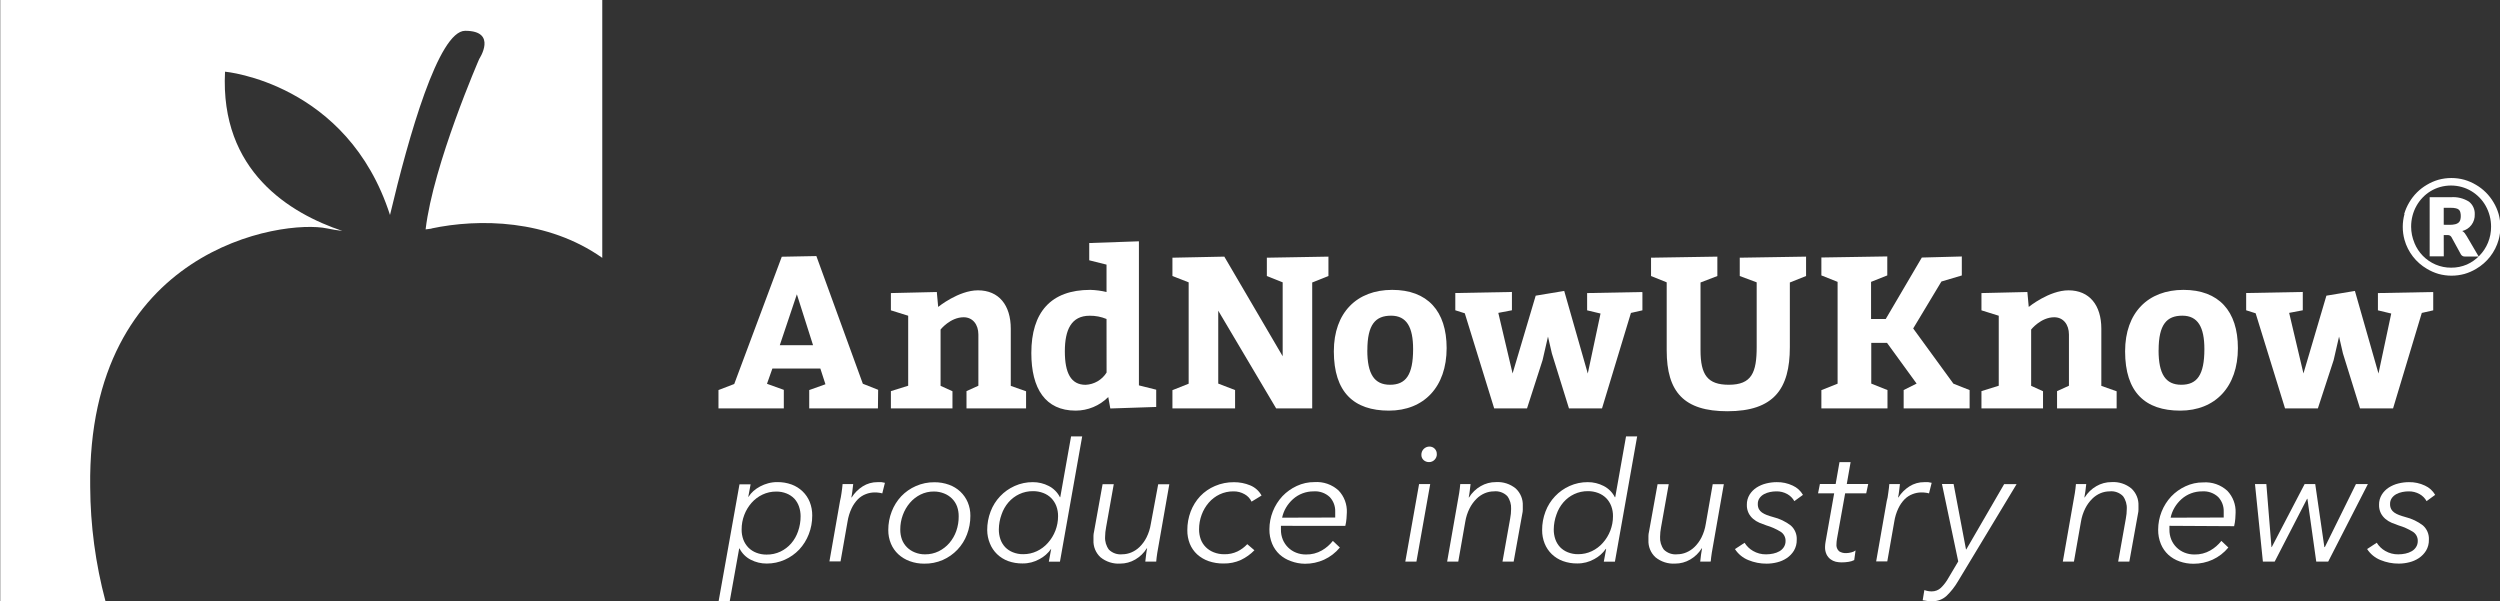 <svg width="291" height="70" viewBox="0 0 291 70" fill="none" xmlns="http://www.w3.org/2000/svg">
<rect x="0" y="0" width="291" height="70" fill="#333333" stroke="none"/>
<g clip-path="url(#clip0)">
<path d="M102.192 47.536H94.193V45.403L96.082 44.727L95.488 42.896H89.906L89.277 44.674L91.236 45.379V47.536H83.63V45.403L85.465 44.697L90.999 29.883L95.025 29.806L100.434 44.668L102.216 45.373L102.192 47.536ZM92.756 34.256L90.767 40.182H94.639L92.756 34.256Z" fill="white"/>
<path d="M109.204 35.726C109.204 35.726 111.58 33.794 113.83 33.794C116.271 33.794 117.654 35.524 117.654 38.262V44.916L119.435 45.545V47.536H112.5V45.527L113.883 44.899V38.938C113.883 37.782 113.23 36.929 112.173 36.929C110.612 36.929 109.483 38.357 109.483 38.357V44.911L110.867 45.539V47.536H103.7V45.527L105.713 44.899V36.751L103.7 36.123V34.114L109.044 33.99L109.204 35.726Z" fill="white"/>
<path d="M129.002 46.214C128.504 46.716 127.913 47.114 127.26 47.385C126.608 47.657 125.908 47.797 125.201 47.796C121.68 47.796 120.047 45.236 120.047 41.094C120.047 36.354 122.309 33.741 126.911 33.741C127.548 33.758 128.181 33.842 128.8 33.99V30.802L126.787 30.298V28.289L132.57 28.088V44.857L134.583 45.361V47.37L129.239 47.547L129.002 46.214ZM128.8 37.13C128.179 36.872 127.512 36.743 126.84 36.751C124.702 36.751 123.948 38.38 123.948 40.899C123.948 43.417 124.655 44.792 126.365 44.792C126.858 44.77 127.337 44.629 127.763 44.38C128.188 44.131 128.546 43.782 128.806 43.364L128.8 37.13Z" fill="white"/>
<path d="M136.471 45.414L138.36 44.662V32.864L136.471 32.129V29.996L142.51 29.871L149.303 41.468V32.864L147.462 32.129V29.996L154.63 29.871V32.129L152.741 32.882V47.536H148.543L141.804 36.164V44.65L143.763 45.403V47.536H136.471V45.414Z" fill="white"/>
<path d="M168.388 40.52C168.388 45.035 165.745 47.797 161.672 47.797C157.598 47.797 155.259 45.663 155.259 40.893C155.259 36.372 157.949 33.741 162.052 33.741C166.155 33.741 168.388 36.2 168.388 40.52ZM159.154 40.769C159.154 43.53 159.962 44.786 161.797 44.786C163.631 44.786 164.486 43.654 164.486 40.638C164.486 38.078 163.732 36.745 161.921 36.745C160.11 36.745 159.16 37.758 159.16 40.769H159.154Z" fill="white"/>
<path d="M184.741 36.123V34.114L191.177 33.99V36.123L189.841 36.425L186.475 47.536H182.627L180.638 41.136L180.186 39.181L179.557 41.918L177.746 47.536H173.922L170.502 36.467L169.397 36.117V34.108L175.988 33.984V36.117L174.403 36.419L176.065 43.471L178.755 34.416L182.075 33.865L184.818 43.477L186.302 36.496L184.741 36.123Z" fill="white"/>
<path d="M197.941 40.769C197.941 43.654 198.772 44.786 201.236 44.786C203.902 44.786 204.478 43.358 204.478 40.395V32.864L202.507 32.129V29.996L210.226 29.871V32.129L208.338 32.882V40.413C208.338 45.26 206.48 47.868 201.07 47.868C196.017 47.868 194.004 45.634 194.004 40.786V32.864L192.181 32.129V29.996L199.9 29.871V32.129L197.941 32.882V40.769Z" fill="white"/>
<path d="M212.008 45.414L213.896 44.662V32.81L212.008 32.058V29.972L219.68 29.848V32.058L217.791 32.81V37.13H219.501L223.7 29.978L228.355 29.854V32.064L225.98 32.769L222.696 38.233L227.375 44.656L229.263 45.408V47.536H221.586V45.403L223.094 44.65L219.65 39.91H217.815V44.65L219.703 45.403V47.536H212.008V45.414Z" fill="white"/>
<path d="M236.145 35.726C236.145 35.726 238.521 33.794 240.771 33.794C243.212 33.794 244.595 35.524 244.595 38.262V44.916L246.377 45.545V47.536H239.441V45.527L240.825 44.899V38.938C240.825 37.782 240.171 36.929 239.114 36.929C237.553 36.929 236.425 38.357 236.425 38.357V44.911L237.808 45.539V47.536H230.641V45.527L232.654 44.899V36.751L230.641 36.123V34.114L235.985 33.99L236.145 35.726Z" fill="white"/>
<path d="M260.491 40.52C260.491 45.035 257.849 47.797 253.775 47.797C249.702 47.797 247.362 45.663 247.362 40.893C247.362 36.372 250.052 33.741 254.155 33.741C258.258 33.741 260.491 36.2 260.491 40.52ZM251.257 40.769C251.257 43.53 252.065 44.786 253.9 44.786C255.735 44.786 256.59 43.654 256.59 40.638C256.59 38.078 255.836 36.745 254.025 36.745C252.213 36.745 251.263 37.758 251.263 40.769H251.257Z" fill="white"/>
<path d="M276.79 36.123V34.114L283.227 33.99V36.123L281.897 36.425L278.554 47.536H274.706L272.717 41.136L272.266 39.181L271.636 41.918L269.801 47.536H265.977L262.557 36.467L261.453 36.117V34.108L268.044 33.984V36.117L266.458 36.419L268.121 43.471L270.793 34.416L274.112 33.865L276.856 43.477L278.34 36.496L276.79 36.123Z" fill="white"/>
<path d="M87.139 57.817C87.292 57.571 87.48 57.35 87.697 57.159C87.936 56.949 88.199 56.768 88.481 56.62C88.779 56.462 89.094 56.339 89.419 56.252C89.76 56.161 90.111 56.115 90.464 56.116C91.035 56.107 91.602 56.202 92.139 56.395C92.617 56.571 93.053 56.843 93.421 57.195C93.782 57.542 94.066 57.962 94.253 58.427C94.452 58.931 94.551 59.468 94.544 60.009C94.549 60.755 94.412 61.495 94.14 62.19C93.886 62.847 93.509 63.451 93.029 63.968C92.553 64.469 91.982 64.872 91.349 65.153C90.685 65.451 89.964 65.603 89.235 65.597C88.593 65.601 87.959 65.448 87.388 65.153C86.824 64.867 86.367 64.408 86.082 63.843H86.04L84.936 70.006H83.642L86.076 56.377H87.371L87.097 57.841L87.139 57.817ZM93.19 60.098C93.192 59.713 93.13 59.331 93.006 58.966C92.889 58.621 92.701 58.304 92.454 58.036C92.201 57.778 91.898 57.577 91.563 57.444C91.177 57.287 90.762 57.211 90.346 57.218C89.797 57.215 89.255 57.334 88.76 57.568C88.273 57.798 87.839 58.124 87.483 58.528C87.117 58.943 86.83 59.421 86.634 59.938C86.427 60.479 86.322 61.054 86.326 61.633C86.319 62.037 86.387 62.439 86.527 62.818C86.659 63.166 86.861 63.483 87.121 63.748C87.383 64.008 87.697 64.21 88.042 64.341C88.42 64.486 88.823 64.559 89.229 64.554C89.787 64.562 90.34 64.442 90.844 64.205C91.321 63.978 91.745 63.655 92.091 63.257C92.446 62.844 92.718 62.367 92.893 61.852C93.092 61.289 93.192 60.696 93.19 60.098Z" fill="white"/>
<path d="M97.952 57.39C98.011 56.995 98.053 56.648 98.077 56.347H99.312C99.284 56.592 99.252 56.863 99.217 57.159C99.181 57.455 99.142 57.7 99.098 57.894H99.14C99.465 57.378 99.901 56.941 100.416 56.614C100.936 56.285 101.541 56.114 102.156 56.122C102.322 56.122 102.471 56.122 102.601 56.122C102.738 56.137 102.873 56.162 103.005 56.199L102.697 57.432C102.581 57.395 102.461 57.369 102.34 57.355C102.165 57.33 101.989 57.318 101.812 57.319C101.46 57.32 101.112 57.386 100.784 57.515C100.439 57.645 100.126 57.847 99.864 58.107C99.562 58.418 99.313 58.777 99.128 59.168C98.896 59.66 98.736 60.183 98.653 60.72L97.839 65.348H96.545L97.78 58.309C97.839 58.084 97.897 57.777 97.952 57.39Z" fill="white"/>
<path d="M107.571 65.609C106.998 65.614 106.429 65.516 105.891 65.319C105.401 65.142 104.951 64.87 104.567 64.519C104.195 64.174 103.902 63.754 103.706 63.286C103.495 62.781 103.39 62.239 103.397 61.692C103.393 60.957 103.528 60.227 103.795 59.541C104.047 58.883 104.424 58.279 104.905 57.764C105.387 57.26 105.965 56.858 106.604 56.578C107.286 56.277 108.025 56.125 108.771 56.134C109.35 56.129 109.925 56.228 110.469 56.424C110.957 56.598 111.404 56.871 111.781 57.224C112.15 57.572 112.443 57.992 112.642 58.457C112.853 58.957 112.958 59.496 112.951 60.039C112.956 60.784 112.821 61.524 112.553 62.22C112.305 62.876 111.929 63.475 111.445 63.984C110.962 64.493 110.382 64.9 109.739 65.182C109.055 65.478 108.316 65.623 107.571 65.609ZM111.591 60.098C111.596 59.707 111.531 59.318 111.401 58.949C111.272 58.603 111.07 58.29 110.808 58.03C110.547 57.772 110.235 57.571 109.893 57.438C109.516 57.287 109.112 57.21 108.706 57.212C108.164 57.206 107.629 57.328 107.144 57.568C106.671 57.803 106.251 58.132 105.909 58.534C105.554 58.952 105.277 59.429 105.089 59.944C104.889 60.487 104.789 61.061 104.792 61.639C104.788 62.03 104.852 62.419 104.982 62.788C105.111 63.134 105.314 63.447 105.576 63.707C105.836 63.964 106.145 64.165 106.485 64.299C106.862 64.452 107.265 64.529 107.672 64.525C108.223 64.532 108.768 64.41 109.264 64.169C109.738 63.935 110.16 63.609 110.505 63.209C110.859 62.795 111.133 62.319 111.312 61.805C111.504 61.256 111.598 60.679 111.591 60.098Z" fill="white"/>
<path d="M114.911 61.71C114.906 60.965 115.041 60.225 115.309 59.529C115.556 58.875 115.932 58.276 116.413 57.768C116.894 57.259 117.471 56.851 118.111 56.566C118.775 56.268 119.497 56.116 120.225 56.122C120.868 56.119 121.502 56.271 122.072 56.566C122.636 56.853 123.094 57.312 123.378 57.876H123.414L124.673 50.795H125.967L123.378 65.378H122.084L122.357 63.891H122.345C122.001 64.387 121.543 64.793 121.009 65.076C120.403 65.419 119.716 65.595 119.02 65.585C118.449 65.594 117.882 65.5 117.345 65.307C116.867 65.131 116.431 64.859 116.063 64.507C115.702 64.159 115.418 63.739 115.231 63.274C115.024 62.779 114.915 62.247 114.911 61.71ZM116.265 61.627C116.26 62.016 116.323 62.403 116.449 62.771C116.567 63.112 116.755 63.424 117.001 63.689C117.253 63.947 117.556 64.149 117.892 64.282C118.278 64.438 118.692 64.515 119.109 64.507C119.657 64.511 120.199 64.391 120.694 64.157C121.181 63.927 121.615 63.601 121.971 63.197C122.737 62.344 123.16 61.238 123.159 60.092C123.165 59.688 123.097 59.286 122.957 58.907C122.825 58.559 122.623 58.243 122.363 57.977C122.1 57.716 121.784 57.514 121.437 57.384C121.058 57.24 120.655 57.167 120.249 57.171C119.691 57.163 119.139 57.283 118.634 57.521C118.157 57.748 117.733 58.07 117.387 58.469C117.032 58.881 116.76 59.358 116.585 59.873C116.378 60.435 116.27 61.028 116.265 61.627Z" fill="white"/>
<path d="M133.312 65.372C133.34 65.127 133.372 64.856 133.407 64.56C133.443 64.264 133.483 64.019 133.526 63.825H133.485C133.153 64.364 132.691 64.812 132.143 65.129C131.612 65.44 131.007 65.604 130.391 65.603C129.562 65.654 128.744 65.391 128.099 64.868C127.823 64.614 127.607 64.302 127.465 63.955C127.323 63.608 127.26 63.234 127.28 62.86C127.27 62.706 127.27 62.551 127.28 62.397C127.28 62.243 127.301 62.075 127.345 61.894L128.342 56.359H129.643L128.752 61.355C128.678 61.729 128.638 62.11 128.633 62.492C128.603 63.025 128.76 63.551 129.079 63.98C129.283 64.18 129.528 64.332 129.799 64.425C130.069 64.518 130.356 64.55 130.64 64.519C130.997 64.516 131.35 64.444 131.68 64.305C132.042 64.154 132.373 63.935 132.653 63.66C132.979 63.338 133.25 62.966 133.455 62.557C133.702 62.063 133.87 61.533 133.954 60.987L134.815 56.365H136.109L134.874 63.405C134.823 63.65 134.767 63.964 134.708 64.347C134.648 64.73 134.607 65.072 134.583 65.372H133.312Z" fill="white"/>
<path d="M145.681 58.392C145.512 58.028 145.231 57.727 144.879 57.532C144.483 57.303 144.031 57.186 143.573 57.195C143.019 57.189 142.471 57.309 141.97 57.544C141.486 57.773 141.055 58.1 140.705 58.504C140.345 58.92 140.063 59.398 139.874 59.914C139.67 60.462 139.568 61.043 139.571 61.627C139.569 62.019 139.635 62.408 139.767 62.777C139.896 63.122 140.099 63.435 140.361 63.695C140.624 63.953 140.937 64.155 141.281 64.288C141.674 64.443 142.094 64.519 142.516 64.513C143.043 64.525 143.566 64.413 144.042 64.187C144.471 63.976 144.857 63.689 145.182 63.34L146.014 64.051C145.561 64.515 145.031 64.896 144.446 65.176C143.809 65.466 143.115 65.607 142.415 65.591C141.823 65.6 141.235 65.506 140.675 65.313C140.184 65.141 139.732 64.873 139.345 64.525C138.975 64.183 138.685 63.764 138.496 63.298C138.297 62.795 138.198 62.257 138.205 61.716C138.2 60.971 138.333 60.232 138.597 59.535C138.847 58.877 139.222 58.273 139.702 57.758C140.187 57.25 140.771 56.847 141.418 56.572C142.118 56.27 142.875 56.119 143.638 56.128C144.284 56.124 144.924 56.249 145.521 56.495C146.087 56.725 146.555 57.144 146.845 57.681L145.681 58.392Z" fill="white"/>
<path d="M149.101 61.206C149.101 61.283 149.101 61.36 149.101 61.431C149.101 61.503 149.101 61.568 149.101 61.633C149.092 62.039 149.167 62.442 149.321 62.818C149.464 63.16 149.675 63.47 149.94 63.73C150.205 63.989 150.519 64.193 150.865 64.329C151.231 64.474 151.623 64.546 152.017 64.542C152.666 64.556 153.307 64.392 153.87 64.068C154.363 63.785 154.796 63.408 155.146 62.96L155.96 63.731C155.463 64.335 154.836 64.819 154.125 65.147C153.428 65.463 152.67 65.625 151.904 65.621C151.34 65.617 150.781 65.513 150.253 65.313C149.771 65.145 149.327 64.883 148.947 64.542C148.572 64.195 148.276 63.77 148.08 63.298C147.859 62.763 147.75 62.188 147.759 61.609C147.761 60.178 148.304 58.801 149.279 57.752C149.754 57.256 150.318 56.853 150.942 56.566C151.586 56.264 152.291 56.11 153.003 56.116C153.514 56.079 154.028 56.147 154.512 56.316C154.996 56.486 155.441 56.752 155.817 57.1C156.139 57.439 156.389 57.84 156.553 58.277C156.717 58.715 156.792 59.181 156.773 59.648C156.773 59.802 156.759 60.037 156.732 60.353C156.71 60.643 156.664 60.93 156.595 61.212L149.101 61.206ZM155.419 60.24C155.419 60.14 155.419 60.027 155.419 59.903C155.419 59.778 155.419 59.666 155.419 59.565C155.431 59.253 155.381 58.941 155.272 58.648C155.163 58.355 154.997 58.087 154.784 57.858C154.534 57.624 154.239 57.444 153.916 57.33C153.593 57.216 153.249 57.17 152.908 57.195C152.021 57.188 151.163 57.511 150.503 58.101C150.188 58.383 149.917 58.71 149.701 59.073C149.482 59.44 149.326 59.84 149.238 60.258L155.419 60.24Z" fill="white"/>
<path d="M164.872 65.372H163.578L165.181 56.347H166.476L164.872 65.372ZM167.248 52.857C167.251 52.978 167.229 53.099 167.184 53.212C167.139 53.325 167.072 53.428 166.986 53.515C166.904 53.603 166.803 53.673 166.692 53.72C166.58 53.767 166.46 53.79 166.339 53.787C166.108 53.793 165.883 53.71 165.71 53.556C165.622 53.476 165.553 53.378 165.508 53.268C165.463 53.159 165.443 53.041 165.448 52.922C165.447 52.675 165.543 52.437 165.717 52.261C165.891 52.084 166.127 51.983 166.375 51.98C166.492 51.977 166.608 51.997 166.716 52.041C166.825 52.085 166.923 52.151 167.004 52.234C167.086 52.318 167.149 52.417 167.19 52.527C167.231 52.636 167.248 52.752 167.242 52.869L167.248 52.857Z" fill="white"/>
<path d="M171.173 56.347C171.145 56.592 171.113 56.863 171.078 57.159C171.042 57.455 171.002 57.7 170.959 57.894H171C171.335 57.355 171.798 56.907 172.348 56.59C172.888 56.275 173.504 56.111 174.13 56.116C174.962 56.065 175.783 56.33 176.428 56.857C176.704 57.113 176.921 57.425 177.063 57.773C177.206 58.121 177.271 58.496 177.253 58.872C177.263 59.026 177.263 59.18 177.253 59.334C177.253 59.488 177.231 59.656 177.188 59.837L176.19 65.372H174.89L175.78 60.377C175.854 60.002 175.892 59.621 175.893 59.239C175.922 58.705 175.765 58.177 175.448 57.746C175.245 57.542 174.999 57.387 174.727 57.291C174.456 57.196 174.166 57.163 173.88 57.195C173.521 57.197 173.166 57.27 172.835 57.408C172.471 57.562 172.14 57.785 171.861 58.066C171.537 58.391 171.267 58.765 171.06 59.174C170.811 59.668 170.641 60.198 170.555 60.744L169.742 65.372H168.447L169.682 58.332C169.734 58.087 169.789 57.773 169.848 57.39C169.908 57.007 169.949 56.659 169.973 56.347H171.173Z" fill="white"/>
<path d="M179.504 61.71C179.499 60.965 179.634 60.225 179.901 59.529C180.149 58.875 180.524 58.276 181.006 57.768C181.487 57.259 182.064 56.851 182.704 56.566C183.368 56.268 184.089 56.116 184.818 56.122C185.461 56.118 186.094 56.271 186.665 56.566C187.229 56.853 187.687 57.312 187.971 57.876H188.013L189.271 50.795H190.566L187.977 65.378H186.683L186.956 63.891H186.914C186.57 64.387 186.112 64.793 185.578 65.076C184.972 65.419 184.286 65.595 183.589 65.585C183.02 65.594 182.455 65.499 181.92 65.307C181.44 65.132 181.001 64.859 180.632 64.507C180.271 64.159 179.987 63.739 179.8 63.274C179.601 62.777 179.5 62.246 179.504 61.71ZM180.857 61.627C180.853 62.016 180.915 62.403 181.041 62.771C181.16 63.112 181.348 63.424 181.594 63.689C181.846 63.947 182.149 64.149 182.484 64.282C182.871 64.438 183.285 64.515 183.702 64.507C184.25 64.511 184.792 64.391 185.287 64.157C185.774 63.927 186.208 63.6 186.564 63.197C187.33 62.344 187.753 61.238 187.751 60.092C187.758 59.688 187.69 59.286 187.549 58.907C187.418 58.559 187.216 58.243 186.956 57.977C186.692 57.716 186.377 57.514 186.029 57.384C185.65 57.24 185.247 57.167 184.842 57.171C184.284 57.163 183.731 57.283 183.227 57.521C182.75 57.747 182.325 58.07 181.98 58.469C181.625 58.881 181.353 59.358 181.178 59.873C180.971 60.435 180.863 61.028 180.857 61.627Z" fill="white"/>
<path d="M197.905 65.372C197.929 65.127 197.961 64.856 198 64.56C198.04 64.264 198.079 64.019 198.119 63.825H198.083C197.751 64.364 197.29 64.812 196.741 65.129C196.21 65.44 195.605 65.604 194.99 65.603C194.16 65.654 193.342 65.391 192.698 64.868C192.422 64.614 192.205 64.302 192.064 63.955C191.922 63.608 191.859 63.234 191.878 62.86C191.869 62.706 191.869 62.551 191.878 62.397C191.878 62.243 191.9 62.075 191.943 61.894L192.941 56.359H194.241L193.351 61.355C193.276 61.729 193.236 62.11 193.232 62.492C193.202 63.025 193.359 63.551 193.677 63.98C193.881 64.18 194.127 64.332 194.397 64.425C194.667 64.518 194.955 64.55 195.239 64.519C195.596 64.516 195.949 64.444 196.278 64.305C196.641 64.154 196.971 63.935 197.252 63.66C197.577 63.338 197.848 62.966 198.054 62.557C198.3 62.063 198.469 61.533 198.552 60.987L199.36 56.359H200.654L199.419 63.399C199.368 63.644 199.312 63.958 199.253 64.341C199.194 64.724 199.152 65.066 199.128 65.366L197.905 65.372Z" fill="white"/>
<path d="M208.861 58.332C208.671 57.99 208.389 57.706 208.047 57.515C207.653 57.293 207.205 57.183 206.753 57.195C206.509 57.196 206.267 57.222 206.028 57.272C205.786 57.32 205.551 57.404 205.334 57.52C205.127 57.631 204.948 57.787 204.811 57.977C204.671 58.178 204.601 58.419 204.609 58.664C204.601 58.869 204.644 59.072 204.734 59.257C204.821 59.414 204.943 59.55 205.09 59.654C205.263 59.773 205.451 59.871 205.648 59.944C205.866 60.027 206.117 60.108 206.402 60.187C207.144 60.369 207.839 60.702 208.445 61.165C208.68 61.373 208.865 61.631 208.985 61.92C209.106 62.21 209.158 62.523 209.14 62.836C209.151 63.279 209.038 63.716 208.813 64.098C208.602 64.443 208.318 64.738 207.982 64.963C207.64 65.192 207.26 65.358 206.86 65.455C206.462 65.556 206.053 65.608 205.642 65.609C204.909 65.615 204.182 65.474 203.505 65.194C202.866 64.938 202.323 64.491 201.949 63.914L203.071 63.179C203.313 63.573 203.65 63.899 204.051 64.128C204.513 64.398 205.041 64.536 205.577 64.525C205.857 64.524 206.135 64.495 206.408 64.436C206.663 64.383 206.907 64.291 207.133 64.163C207.34 64.045 207.515 63.878 207.643 63.677C207.776 63.466 207.844 63.221 207.839 62.972C207.846 62.754 207.794 62.538 207.69 62.347C207.586 62.155 207.432 61.995 207.246 61.882C206.735 61.572 206.186 61.329 205.613 61.159C205.343 61.068 205.072 60.965 204.799 60.851C204.532 60.737 204.284 60.583 204.063 60.395C203.844 60.206 203.664 59.977 203.534 59.719C203.392 59.419 203.322 59.09 203.333 58.759C203.324 58.342 203.435 57.93 203.653 57.574C203.861 57.243 204.138 56.962 204.467 56.75C204.808 56.532 205.183 56.372 205.577 56.276C205.981 56.174 206.396 56.123 206.812 56.122C207.457 56.11 208.095 56.248 208.677 56.525C209.176 56.751 209.592 57.129 209.864 57.603L208.861 58.332Z" fill="white"/>
<path d="M217.227 57.426H214.775L213.825 62.723C213.79 62.919 213.77 63.117 213.765 63.316C213.743 63.472 213.76 63.632 213.814 63.781C213.868 63.929 213.957 64.063 214.074 64.169C214.317 64.322 214.601 64.396 214.888 64.382C215.088 64.379 215.288 64.351 215.481 64.299C215.664 64.262 215.837 64.186 215.986 64.074L215.832 65.194C215.628 65.295 215.41 65.363 215.185 65.396C214.906 65.441 214.624 65.463 214.341 65.461C214.117 65.46 213.894 65.434 213.676 65.384C213.462 65.331 213.26 65.236 213.083 65.105C212.887 64.96 212.729 64.771 212.619 64.554C212.487 64.277 212.423 63.972 212.435 63.665C212.44 63.467 212.459 63.269 212.495 63.073L213.498 57.42H211.622L211.836 56.341H213.67L214.116 53.793H215.41L214.965 56.341H217.459L217.227 57.426Z" fill="white"/>
<path d="M219.792 57.39C219.852 56.995 219.893 56.648 219.917 56.347H221.152C221.124 56.592 221.093 56.863 221.057 57.159C221.022 57.455 220.982 57.7 220.938 57.894H220.98C221.305 57.378 221.741 56.941 222.257 56.614C222.776 56.285 223.381 56.114 223.996 56.122C224.163 56.122 224.311 56.122 224.442 56.122C224.578 56.137 224.713 56.162 224.846 56.199L224.537 57.432C224.421 57.395 224.302 57.369 224.181 57.355C224.005 57.33 223.829 57.318 223.652 57.319C223.3 57.32 222.952 57.386 222.625 57.515C222.28 57.645 221.966 57.847 221.704 58.107C221.402 58.418 221.154 58.776 220.968 59.168C220.736 59.66 220.576 60.183 220.493 60.72L219.68 65.348H218.385L219.62 58.309C219.691 58.084 219.749 57.777 219.792 57.39Z" fill="white"/>
<path d="M228.842 63.95H228.877L233.283 56.353H234.732L227.898 67.683C227.538 68.297 227.097 68.859 226.585 69.354C226.129 69.775 225.526 70 224.905 69.982C224.534 69.984 224.164 69.946 223.801 69.87L223.996 68.684C224.268 68.785 224.556 68.837 224.846 68.839C225.244 68.844 225.63 68.696 225.92 68.424C226.277 68.076 226.579 67.676 226.817 67.239L227.939 65.348L226.045 56.341H227.399L228.842 63.95Z" fill="white"/>
<path d="M242.837 56.347C242.81 56.592 242.778 56.863 242.742 57.159C242.701 57.455 242.665 57.698 242.624 57.894H242.665C242.999 57.355 243.462 56.907 244.013 56.59C244.553 56.275 245.169 56.111 245.795 56.116C246.627 56.065 247.448 56.33 248.093 56.857C248.369 57.113 248.586 57.425 248.728 57.773C248.871 58.121 248.936 58.496 248.918 58.872C248.928 59.026 248.928 59.18 248.918 59.334C248.918 59.488 248.896 59.656 248.853 59.837L247.855 65.372H246.555L247.445 60.377C247.519 60.002 247.557 59.621 247.558 59.239C247.587 58.705 247.43 58.177 247.113 57.746C246.91 57.542 246.664 57.387 246.392 57.291C246.121 57.196 245.831 57.163 245.545 57.195C245.186 57.197 244.831 57.27 244.5 57.408C244.136 57.562 243.805 57.785 243.526 58.066C243.202 58.391 242.932 58.764 242.725 59.174C242.476 59.668 242.306 60.198 242.22 60.744L241.406 65.372H240.112L241.347 58.332C241.399 58.087 241.454 57.773 241.513 57.39C241.573 57.007 241.614 56.659 241.638 56.347H242.837Z" fill="white"/>
<path d="M252.522 61.206C252.522 61.283 252.522 61.36 252.522 61.431C252.522 61.502 252.522 61.568 252.522 61.633C252.513 62.039 252.588 62.442 252.742 62.818C252.885 63.16 253.096 63.47 253.361 63.729C253.626 63.989 253.94 64.193 254.286 64.329C254.652 64.474 255.043 64.546 255.438 64.542C256.087 64.556 256.728 64.392 257.29 64.068C257.784 63.785 258.217 63.408 258.567 62.96L259.381 63.731C258.884 64.335 258.256 64.819 257.546 65.147C256.848 65.463 256.091 65.625 255.325 65.621C254.773 65.625 254.224 65.532 253.704 65.348C253.221 65.181 252.777 64.919 252.397 64.578C252.022 64.23 251.726 63.806 251.53 63.334C251.309 62.798 251.2 62.224 251.21 61.645C251.212 60.214 251.755 58.836 252.73 57.787C253.204 57.291 253.769 56.889 254.393 56.602C255.037 56.3 255.741 56.146 256.453 56.152C256.965 56.115 257.479 56.183 257.963 56.352C258.447 56.521 258.891 56.788 259.268 57.135C259.589 57.475 259.84 57.875 260.004 58.313C260.168 58.751 260.243 59.217 260.224 59.683C260.224 59.837 260.212 60.072 260.188 60.389C260.166 60.678 260.12 60.965 260.052 61.248L252.522 61.206ZM258.84 60.24C258.84 60.14 258.84 60.027 258.84 59.903C258.84 59.778 258.84 59.666 258.84 59.565C258.852 59.253 258.802 58.941 258.693 58.648C258.584 58.355 258.418 58.087 258.205 57.858C257.955 57.624 257.659 57.444 257.336 57.33C257.013 57.216 256.67 57.17 256.328 57.195C255.442 57.188 254.584 57.511 253.923 58.101C253.609 58.383 253.338 58.711 253.122 59.073C252.903 59.44 252.747 59.84 252.659 60.258L258.84 60.24Z" fill="white"/>
<path d="M263.804 56.347L264.398 63.677H264.434L268.258 56.347H269.493L270.556 63.677H270.615L274.231 56.347H275.621L271.001 65.372H269.612L268.584 58.06H268.543L264.772 65.372H263.4L262.48 56.347H263.804Z" fill="white"/>
<path d="M282.455 58.332C282.266 57.99 281.984 57.706 281.642 57.515C281.247 57.293 280.8 57.183 280.347 57.195C280.104 57.196 279.861 57.222 279.623 57.272C279.38 57.32 279.146 57.403 278.928 57.52C278.722 57.631 278.543 57.787 278.406 57.977C278.266 58.178 278.195 58.419 278.204 58.664C278.196 58.869 278.239 59.072 278.329 59.257C278.416 59.414 278.537 59.55 278.685 59.654C278.858 59.773 279.045 59.871 279.243 59.944C279.461 60.027 279.712 60.108 279.997 60.187C280.734 60.369 281.425 60.699 282.028 61.159C282.263 61.367 282.448 61.625 282.568 61.914C282.688 62.204 282.741 62.517 282.723 62.83C282.734 63.273 282.621 63.71 282.396 64.092C282.184 64.437 281.901 64.732 281.565 64.957C281.222 65.186 280.843 65.352 280.442 65.449C280.045 65.55 279.636 65.602 279.225 65.603C278.492 65.609 277.765 65.468 277.087 65.188C276.449 64.932 275.906 64.485 275.532 63.908L276.654 63.174C276.897 63.569 277.236 63.898 277.64 64.128C278.102 64.398 278.63 64.536 279.166 64.525C279.445 64.524 279.724 64.495 279.997 64.436C280.251 64.383 280.496 64.291 280.721 64.163C280.928 64.045 281.104 63.878 281.232 63.677C281.365 63.466 281.433 63.221 281.428 62.972C281.435 62.754 281.383 62.538 281.279 62.347C281.174 62.155 281.021 61.995 280.834 61.882C280.323 61.572 279.775 61.329 279.201 61.159C278.932 61.068 278.661 60.965 278.388 60.851C278.121 60.737 277.872 60.583 277.652 60.395C277.433 60.206 277.253 59.977 277.123 59.719C276.98 59.419 276.911 59.09 276.921 58.759C276.913 58.342 277.024 57.93 277.242 57.574C277.45 57.243 277.727 56.962 278.055 56.75C278.397 56.532 278.772 56.372 279.166 56.276C279.57 56.174 279.984 56.123 280.401 56.122C281.045 56.11 281.684 56.248 282.265 56.525C282.765 56.752 283.18 57.129 283.453 57.603L282.455 58.332Z" fill="white"/>
<path d="M279.849 24.906C279.987 24.43 280.186 23.973 280.442 23.549C280.936 22.708 281.637 22.008 282.479 21.516C282.903 21.261 283.358 21.062 283.833 20.924C284.82 20.653 285.862 20.653 286.849 20.924C287.326 21.061 287.783 21.261 288.209 21.516C289.051 22.008 289.752 22.708 290.246 23.549C290.502 23.973 290.701 24.43 290.84 24.906C291.112 25.891 291.112 26.931 290.84 27.916C290.44 29.337 289.504 30.548 288.227 31.293C287.801 31.549 287.344 31.748 286.867 31.886C285.88 32.157 284.838 32.157 283.851 31.886C283.376 31.747 282.921 31.548 282.497 31.293C281.219 30.549 280.282 29.338 279.884 27.916C279.613 26.931 279.613 25.891 279.884 24.906H279.849ZM281.036 28.277C281.265 28.838 281.599 29.349 282.022 29.782C282.442 30.211 282.943 30.553 283.494 30.79C284.07 31.037 284.691 31.163 285.317 31.157C285.946 31.162 286.569 31.037 287.146 30.79C287.696 30.544 288.192 30.194 288.607 29.759C289.032 29.325 289.368 28.814 289.599 28.254C289.843 27.662 289.966 27.027 289.961 26.387C289.964 25.537 289.747 24.7 289.331 23.957C289.134 23.605 288.89 23.28 288.607 22.992C288.325 22.704 288.008 22.453 287.663 22.245C287.314 22.035 286.939 21.874 286.547 21.765C285.727 21.539 284.861 21.539 284.041 21.765C283.651 21.875 283.277 22.036 282.93 22.245C282.588 22.452 282.275 22.703 281.998 22.992C281.718 23.282 281.477 23.606 281.28 23.957C281.077 24.319 280.921 24.706 280.817 25.107C280.708 25.525 280.654 25.955 280.656 26.387C280.657 27.037 280.788 27.679 281.042 28.277H281.036ZM284.456 29.836H282.812V22.956H285.282C286.022 22.898 286.761 23.079 287.39 23.472C287.611 23.647 287.787 23.872 287.903 24.129C288.02 24.385 288.074 24.666 288.061 24.947C288.081 25.389 287.947 25.824 287.681 26.178C287.416 26.533 287.036 26.784 286.606 26.891C286.719 26.953 286.818 27.038 286.897 27.14C286.982 27.251 287.059 27.368 287.128 27.489L288.518 29.859H286.933C286.835 29.869 286.738 29.849 286.651 29.804C286.565 29.759 286.493 29.689 286.446 29.605L285.341 27.584C285.296 27.518 285.237 27.461 285.169 27.418C285.079 27.374 284.978 27.354 284.878 27.359H284.45L284.456 29.836ZM285.139 26.168C285.357 26.172 285.574 26.151 285.787 26.102C285.933 26.071 286.07 26.004 286.184 25.907C286.279 25.821 286.347 25.71 286.38 25.587C286.418 25.444 286.436 25.296 286.434 25.148C286.436 25.007 286.42 24.866 286.386 24.728C286.365 24.614 286.312 24.509 286.232 24.426C286.13 24.337 286.008 24.276 285.876 24.248C285.681 24.204 285.481 24.184 285.282 24.189H284.45V26.162L285.139 26.168Z" fill="white"/>
<path d="M10.499 56.667C10.131 28.905 32.92 25.492 38.069 26.588C38.662 26.713 39.256 26.808 39.85 26.879C33.758 24.834 25.599 19.928 26.193 8.343C26.193 8.343 40.444 9.629 45.396 25.024C47.569 15.857 51.049 3.585 54.143 3.585C57.955 3.585 55.782 6.862 55.782 6.862C55.782 6.862 50.437 19.116 49.541 26.701C50.586 26.588 50.188 26.6 50.188 26.6C55.764 25.415 63.732 25.528 70.104 30.014V0H0.03V69.959H12.274C11.118 65.621 10.522 61.155 10.499 56.667Z" fill="white"/>
</g>
<defs>
<clipPath id="clip0">
<rect width="291" height="70" fill="white"/>
</clipPath>
</defs>
</svg>
